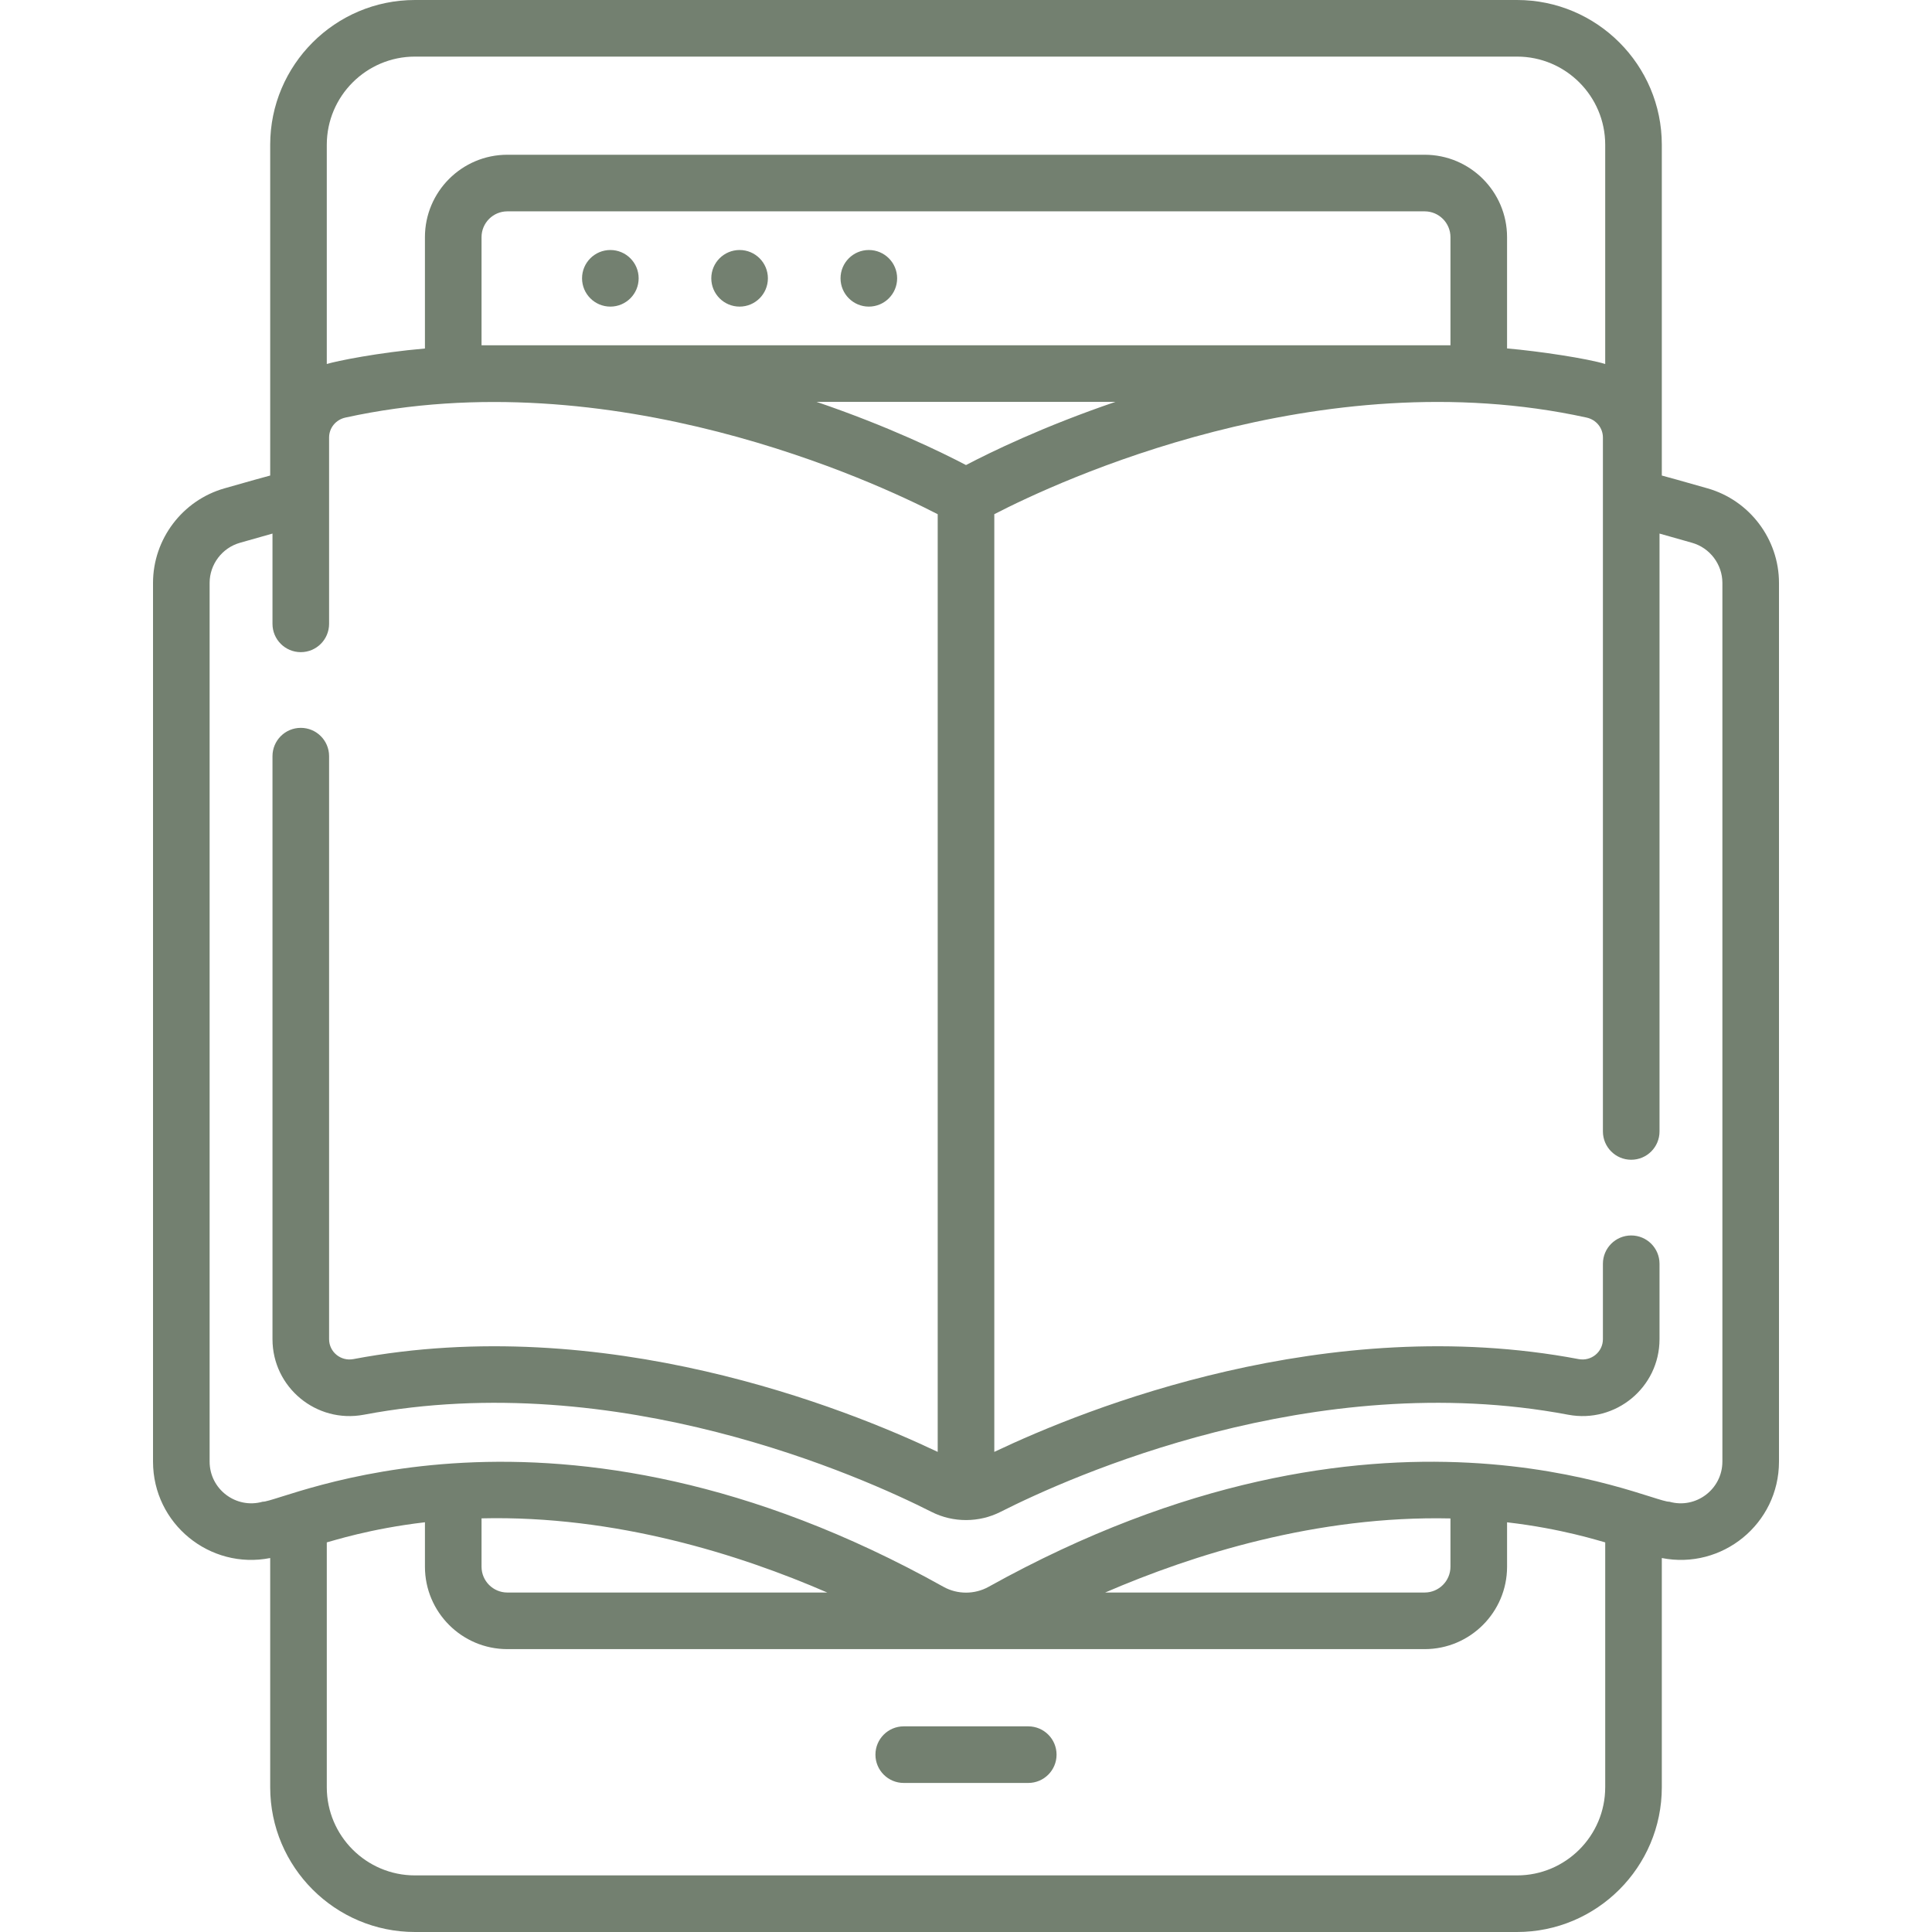 <?xml version="1.0"?>
<svg xmlns="http://www.w3.org/2000/svg" xmlns:xlink="http://www.w3.org/1999/xlink" xmlns:svgjs="http://svgjs.com/svgjs" version="1.1" width="512" height="512" x="0" y="0" viewBox="0 0 512 512" style="enable-background:new 0 0 512 512" xml:space="preserve" class=""><g><g xmlns="http://www.w3.org/2000/svg"><g><circle cx="161.75" cy="73.755" r="7.5" fill="#738070" data-original="#000000" style="" class=""/><circle cx="196" cy="73.755" r="7.5" fill="#738070" data-original="#000000" style="" class=""/><circle cx="230.25" cy="73.755" r="7.5" fill="#738070" data-original="#000000" style="" class=""/><path d="m272.5 457.5h-33c-4.143 0-7.5 3.358-7.5 7.5s3.357 7.5 7.5 7.5h33c4.143 0 7.5-3.358 7.5-7.5s-3.357-7.5-7.5-7.5z" fill="#738070" data-original="#000000" style="" class=""/><path d="m452.494 129.412c-8.418-2.373-8.855-2.534-12.097-3.39v-87.66c0-21.153-17.209-38.362-38.361-38.362h-292.072c-21.152 0-38.361 17.209-38.361 38.361v87.66c-3.254.86-3.907 1.081-12.097 3.39-11.161 3.162-18.956 13.472-18.956 25.072v232.843c0 16.53 15.095 28.722 31.053 25.568v60.744c0 21.152 17.209 38.361 38.361 38.361h292.072c21.152 0 38.361-17.209 38.361-38.361v-60.744c15.956 3.153 31.053-9.034 31.053-25.568v-232.843c0-11.6-7.795-21.91-18.956-25.071zm-365.891-91.051c0-12.881 10.479-23.361 23.361-23.361h292.072c12.882 0 23.361 10.48 23.361 23.361v58.103c-4.699-1.453-17.422-3.377-26.011-4.127v-29.491c0-12.04-9.795-21.835-21.835-21.835h-243.103c-12.04 0-21.835 9.795-21.835 21.835v29.51c-12.384 1.076-23.426 3.309-26.011 4.109v-58.104zm41.01 53.139v-28.654c0-3.769 3.066-6.835 6.835-6.835h243.104c3.769 0 6.835 3.066 6.835 6.835v28.654zm167.982 15c-19.175 6.53-33.236 13.409-39.595 16.744-6.36-3.335-20.421-10.214-39.595-16.744zm129.802 367.139c0 12.881-10.479 23.361-23.361 23.361h-292.072c-12.882 0-23.361-10.48-23.361-23.361v-64.893c1.402-.341 11.429-3.635 26.011-5.33v11.783c0 12.04 9.795 21.835 21.835 21.835h243.104c12.04 0 21.835-9.795 21.835-21.835v-11.772c14.583 1.684 24.614 4.98 26.011 5.319v64.893zm-297.784-58.44v-12.821c35.517-.833 68.409 9.583 91.622 19.657h-84.787c-3.768-.001-6.835-3.067-6.835-6.836zm165.268 6.835c23.241-10.047 56.109-20.427 91.505-19.632v12.796c0 3.769-3.066 6.835-6.835 6.835h-84.67zm163.569-34.707c0 7.335-7.006 12.644-14.073 10.64-5.198.266-76.286-35.337-180.4 22.56-3.689 2.052-8.27 2.047-11.953-.009-103.606-57.861-175.295-22.29-180.4-22.551-7.061 2.001-14.073-3.296-14.073-10.64v-232.844c0-4.923 3.308-9.298 8.044-10.64l8.617-2.441v23.925c0 4.142 3.357 7.5 7.5 7.5s7.5-3.358 7.5-7.5v-49.375c0-2.557 1.783-4.733 4.336-5.292 70.686-15.499 140.286 17.022 156.953 25.61v248.495c-24.489-11.648-88.284-37.173-154.858-24.589-3.334.632-6.431-1.889-6.431-5.287v-154.5c0-4.142-3.357-7.5-7.5-7.5s-7.5 3.358-7.5 7.5v154.5c0 12.772 11.619 22.402 24.216 20.026 67.308-12.723 132.17 16.498 150.445 25.756 5.755 2.915 12.616 2.857 18.256 0 18.276-9.258 83.141-38.478 150.445-25.756 12.575 2.375 24.216-7.234 24.216-20.026v-19.979c0-4.142-3.357-7.5-7.5-7.5s-7.5 3.358-7.5 7.5v19.979c0 3.382-3.078 5.922-6.431 5.287-66.584-12.583-130.371 12.941-154.858 24.589v-248.5c16.65-8.601 86.128-41.134 156.953-25.605 2.553.56 4.336 2.736 4.336 5.292v183.895c0 4.142 3.357 7.5 7.5 7.5s7.5-3.358 7.5-7.5v-158.445l8.617 2.441c4.736 1.342 8.044 5.717 8.044 10.64v232.844z" fill="#738070" data-original="#000000" style="" class=""/></g></g></g></svg>
